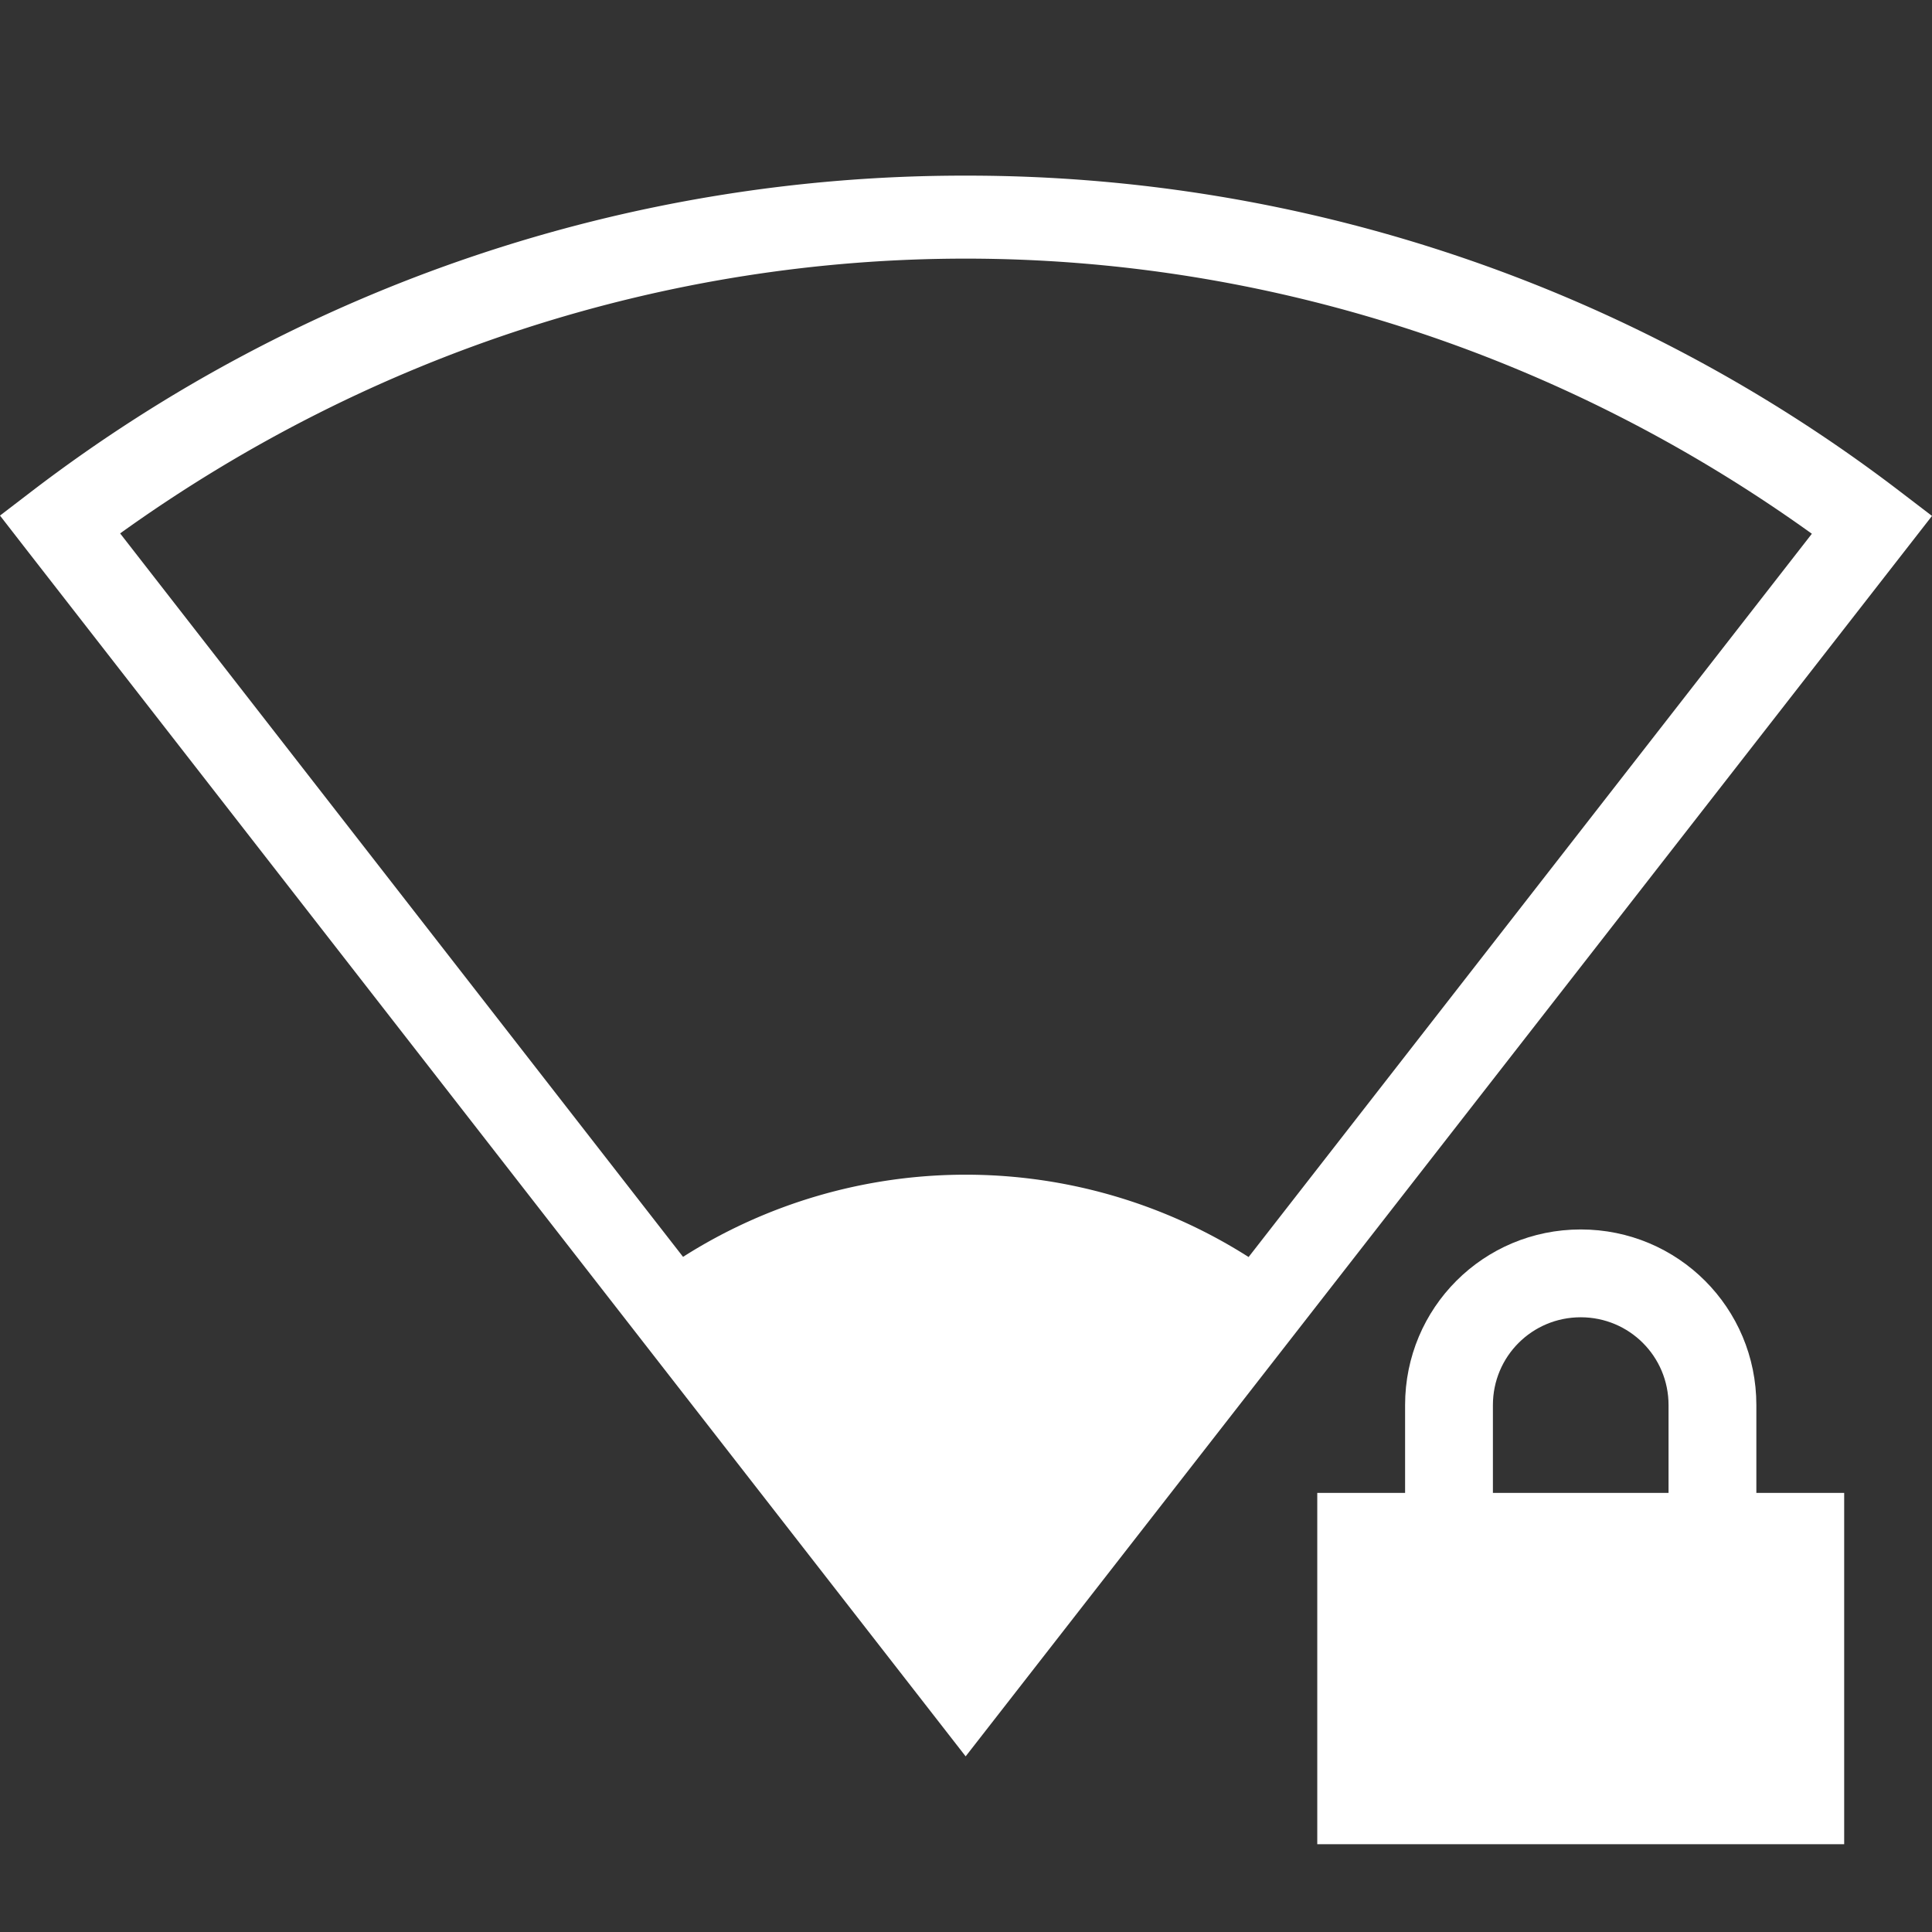 <svg version="1.0" viewBox="0 0 22 22" xmlns="http://www.w3.org/2000/svg"><rect x="0" y="0" width="22" height="22" fill="#333333" stroke="none"/><path class="ColorScheme-Text" d="M18 14c-1.108 0-2 .892-2 2v1h-1v4h6v-4h-1v-1c0-1.108-.892-2-2-2zm0 1c.554 0 1 .446 1 1v1h-2v-1c0-.554.446-1 1-1z" color="#31363b" fill="#fff"/><path d="M11.001 2A17.473 17.473 0 0 0 .38 5.58L0 5.871l.291.375L10.996 20 22 5.875l-.378-.289A17.476 17.476 0 0 0 11 2zm0 .945c3.385.001 6.755 1.066 9.631 3.133l-6.414 8.236a5.955 5.898 0 0 0-6.44-.002l-6.41-8.238c2.877-2.066 6.248-3.13 9.633-3.129z" color="#000" fill="#fff" style="font-feature-settings:normal;font-variant-alternates:normal;font-variant-caps:normal;font-variant-ligatures:none;font-variant-numeric:normal;font-variant-position:normal;isolation:auto;mix-blend-mode:normal;shape-padding:0;text-decoration-color:#000;text-decoration-line:none;text-decoration-style:solid;text-indent:0;text-transform:none;white-space:normal"/></svg>